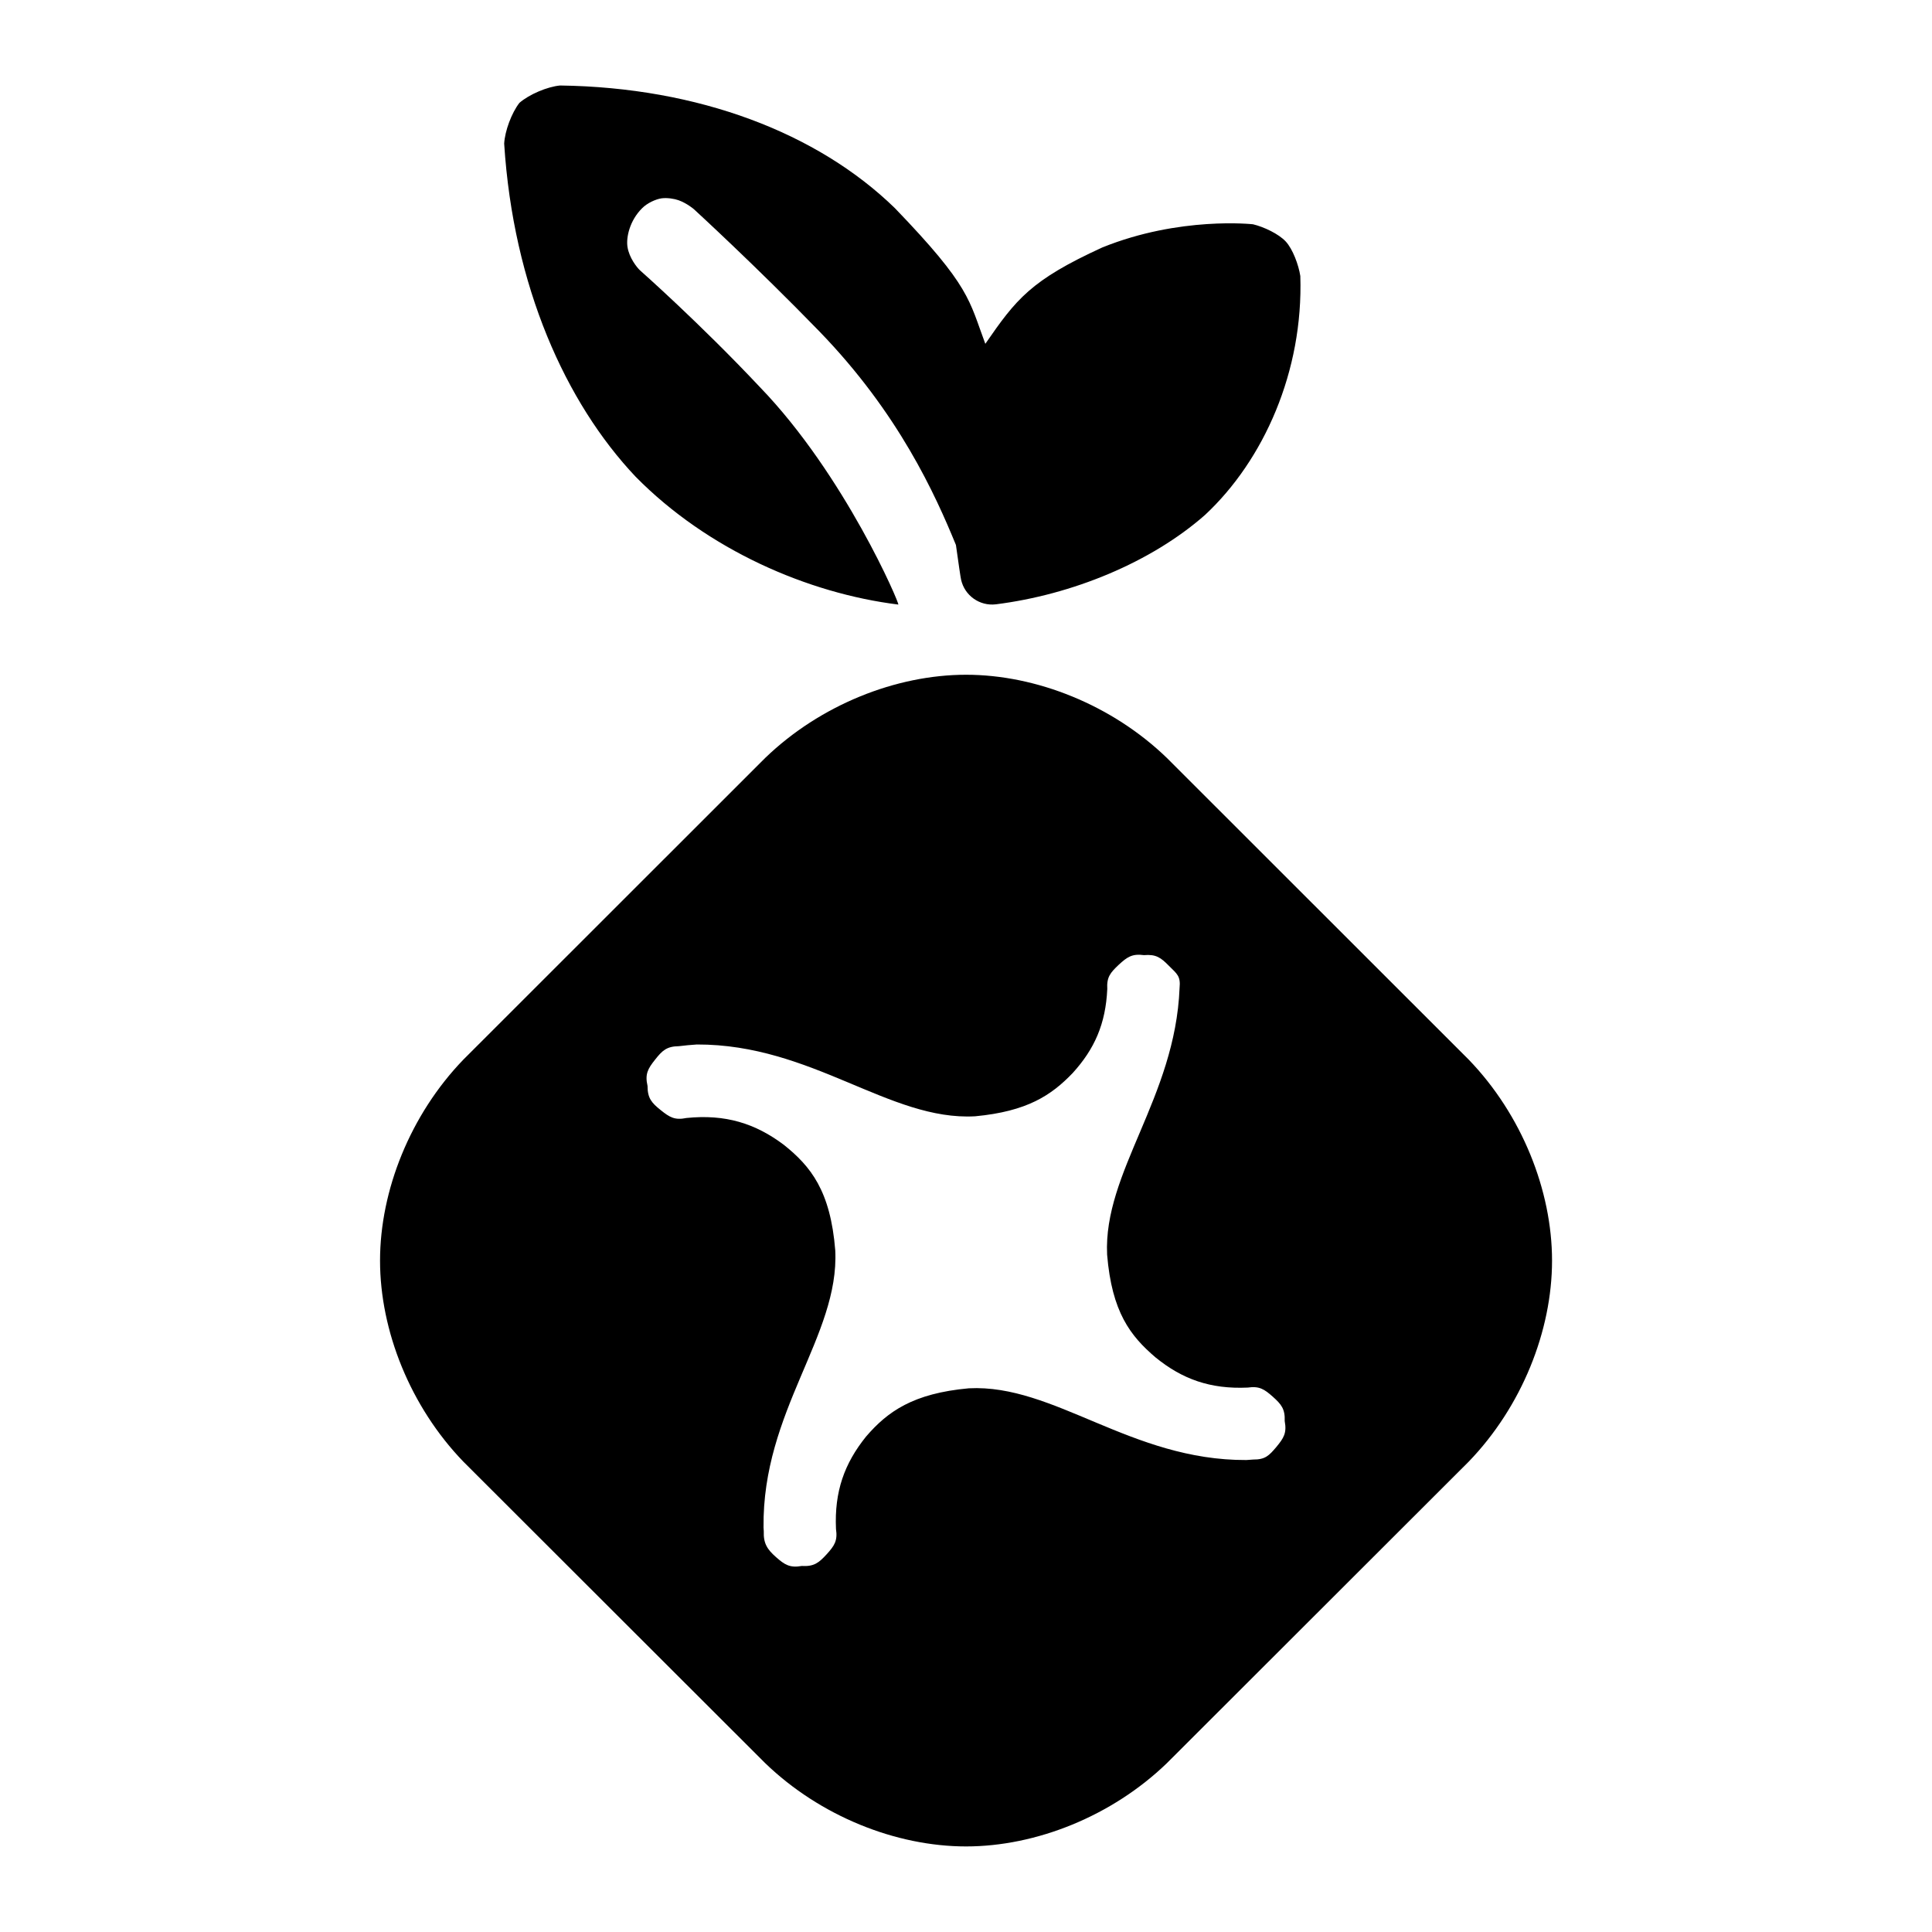 <svg viewBox="0 0 24 24" xmlns="http://www.w3.org/2000/svg"><path fill="rgb(0, 0, 0)" d="m10.178 4.116c-.79-.814-1.559-1.518-1.559-1.518s-.086-.074-.191-.111c-.05-.018-.139-.033-.212-.023-.07.011-.175.057-.24.123-.154.153-.2.363-.181.481.021.135.117.254.154.289 0 0 .746.659 1.491 1.452 1.056 1.093 1.742 2.704 1.719 2.701-1.122-.139-2.368-.679-3.264-1.589-.868-.919-1.519-2.363-1.632-4.137.009-.157.091-.379.189-.506.122-.106.347-.201.505-.216 1.72.023 3.199.589 4.159 1.523.941.976.92 1.141 1.124 1.686.383-.554.562-.789 1.453-1.197.964-.39 1.872-.288 1.872-.288.135.032.32.12.407.214s.16.291.181.429c.038 1.183-.453 2.286-1.183 2.967-.672.592-1.653.992-2.599 1.111-.201.024-.388-.108-.432-.306-.007-.03-.032-.201-.064-.431-.257-.627-.712-1.638-1.697-2.654zm4.317 5.299 3.75 3.748c.658.682 1.035 1.624 1.035 2.497 0 .874-.377 1.815-1.035 2.497l-3.75 3.746c-.681.657-1.623 1.034-2.494 1.034-.872 0-1.814-.377-2.495-1.034l-3.75-3.746c-.658-.682-1.035-1.624-1.035-2.497s.377-1.815 1.035-2.497l3.75-3.748c.681-.657 1.623-1.033 2.495-1.033s1.814.376 2.494 1.033zm.987 8.722c.033-.002.06-.004.085-.006.15.001.197-.048.289-.157.091-.11.131-.173.103-.321.006-.15-.042-.208-.147-.302-.107-.095-.168-.135-.313-.114-.464.021-.812-.104-1.146-.376-.311-.266-.541-.561-.6-1.275-.049-1.025.846-1.95.9-3.312.015-.15-.031-.175-.132-.276-.1-.102-.16-.146-.31-.133-.147-.02-.209.023-.314.12-.103.098-.151.151-.142.301-.02.433-.158.745-.43 1.044-.265.276-.564.476-1.212.537-1.065.059-2.022-.896-3.456-.892-.079.005-.148.012-.223.021-.152.002-.207.054-.296.167-.09.113-.128.179-.094.327 0 .152.05.209.162.299.113.091.176.129.322.099.482-.049.854.066 1.211.335.331.265.578.569.637 1.311.052 1.061-.909 1.993-.891 3.442.001.026.002.038.003.046-.006.151.044.226.152.321.107.095.172.136.32.11.152.009.212-.039.309-.145.097-.107.138-.168.116-.315-.021-.464.104-.813.374-1.148.267-.31.583-.536 1.276-.599 1.061-.055 2.014.897 3.447.891z"/></svg>